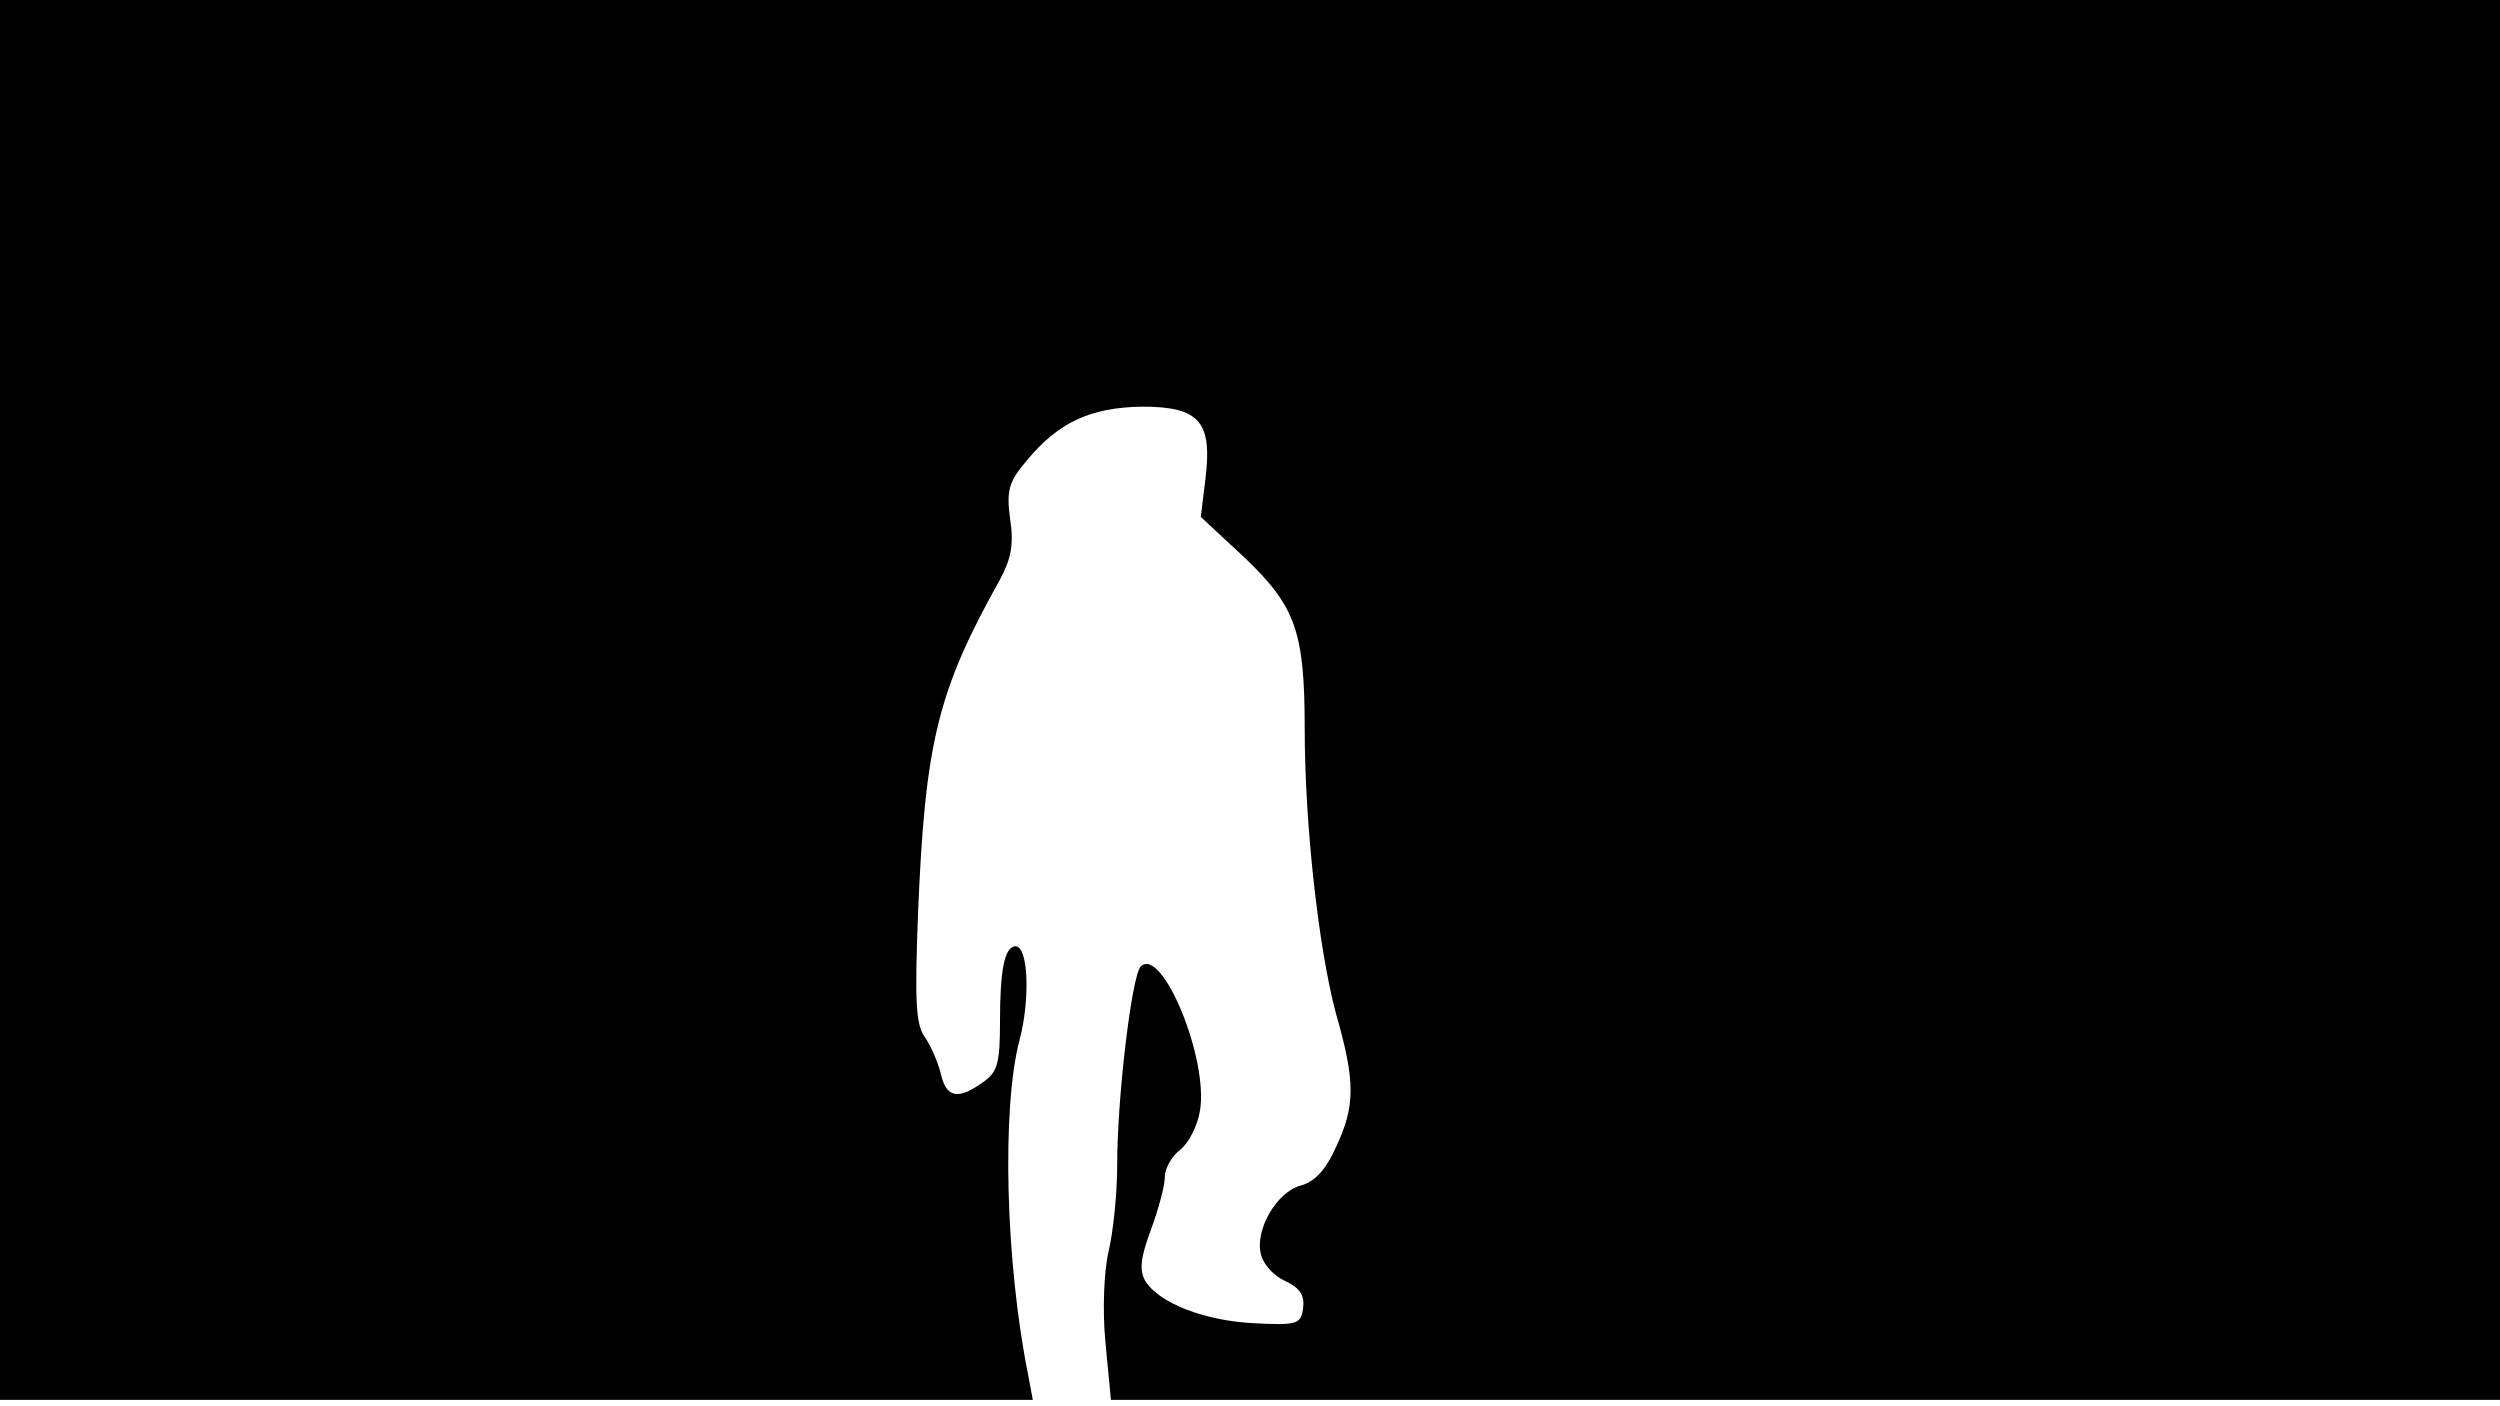 <svg version="1.0" xmlns="http://www.w3.org/2000/svg"
 width="668px" style="transform:scale(1,1.001);" height="375.75px" viewBox="0 0 320 180"
 preserveAspectRatio="xMidYMid meet">
<g transform="translate(0,180) scale(0.1,-0.1)"
fill="#000000" stroke="none">
<path d="M0 905 l0 -895 661 0 661 0 -6 32 c-29 144 -34 341 -11 428 14 53 11 120 -5
120 -14 0 -20 -30 -20 -95 0 -55 -3 -66 -22 -79 -32 -23 -47 -20 -54 12 -4 15
-13 36 -21 47 -11 16 -12 49 -8 155 9 221 25 286 105 429 14 26 18 45 13 77
-5 37 -2 48 22 76 40 48 81 67 147 68 73 0 90 -19 81 -92 l-6 -49 56 -52 c65
-62 77 -94 77 -218 0 -124 18 -283 40 -365 25 -87 25 -118 0 -171 -13 -29 -27
-44 -45 -49 -31 -8 -59 -57 -51 -88 3 -13 17 -28 31 -34 19 -9 25 -18 23 -35
-3 -20 -7 -22 -63 -19 -63 3 -122 26 -139 54 -8 14 -6 30 7 65 10 27 18 57 18
68 0 11 9 27 20 35 11 9 22 31 25 50 11 67 -49 211 -76 184 -11 -11 -30 -165
-30 -254 0 -36 -5 -85 -11 -110 -6 -26 -8 -76 -4 -117 l7 -73 889 0 889 0 0
895 0 895 -1600 0 -1600 0 0 -895z"/>
</g>
</svg>
